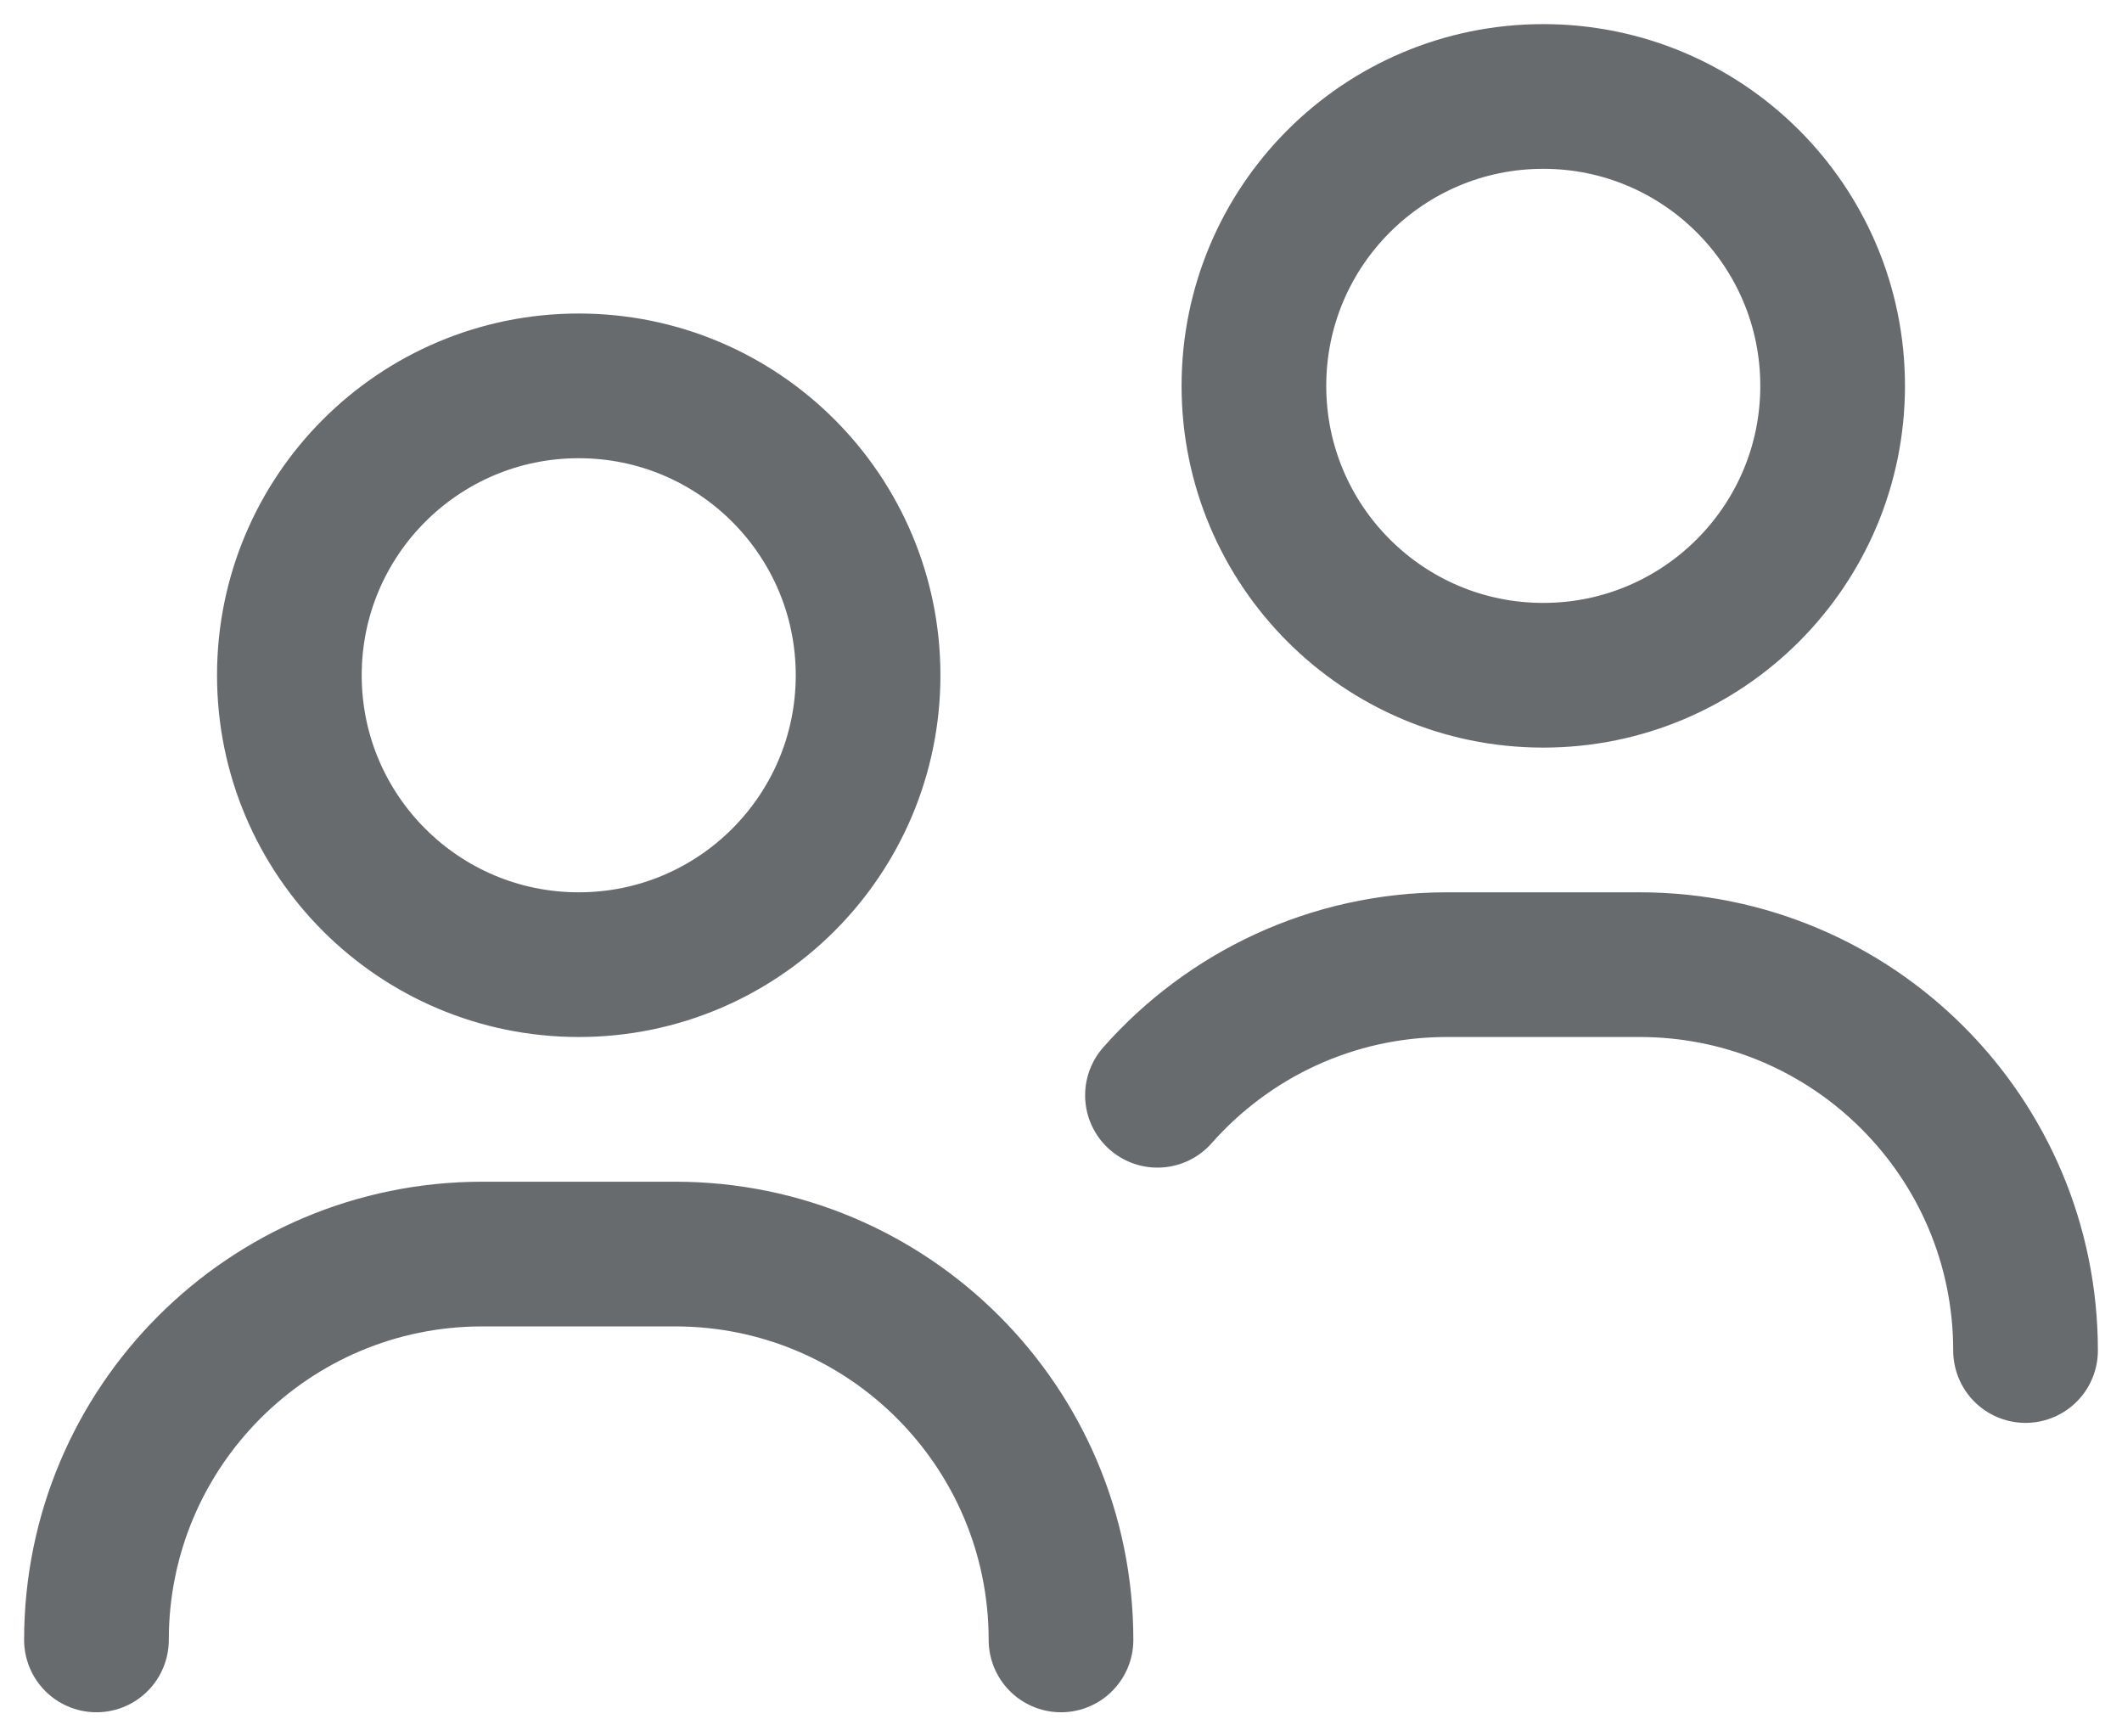 <svg width="22" height="18" viewBox="0 0 22 18" fill="none" xmlns="http://www.w3.org/2000/svg">
<path d="M11 17C11 14.791 9.209 13 7 13H5C2.791 13 1 14.791 1 17M21 14C21 11.791 19.209 10 17 10H15C13.805 10 12.733 10.524 12 11.354M9 7C9 8.657 7.657 10 6 10C4.343 10 3 8.657 3 7C3 5.343 4.343 4 6 4C7.657 4 9 5.343 9 7ZM19 4C19 5.657 17.657 7 16 7C14.343 7 13 5.657 13 4C13 2.343 14.343 1 16 1C17.657 1 19 2.343 19 4Z" stroke="#686B6E" stroke-width="1.5" stroke-linecap="round" stroke-linejoin="round"/>
</svg>
